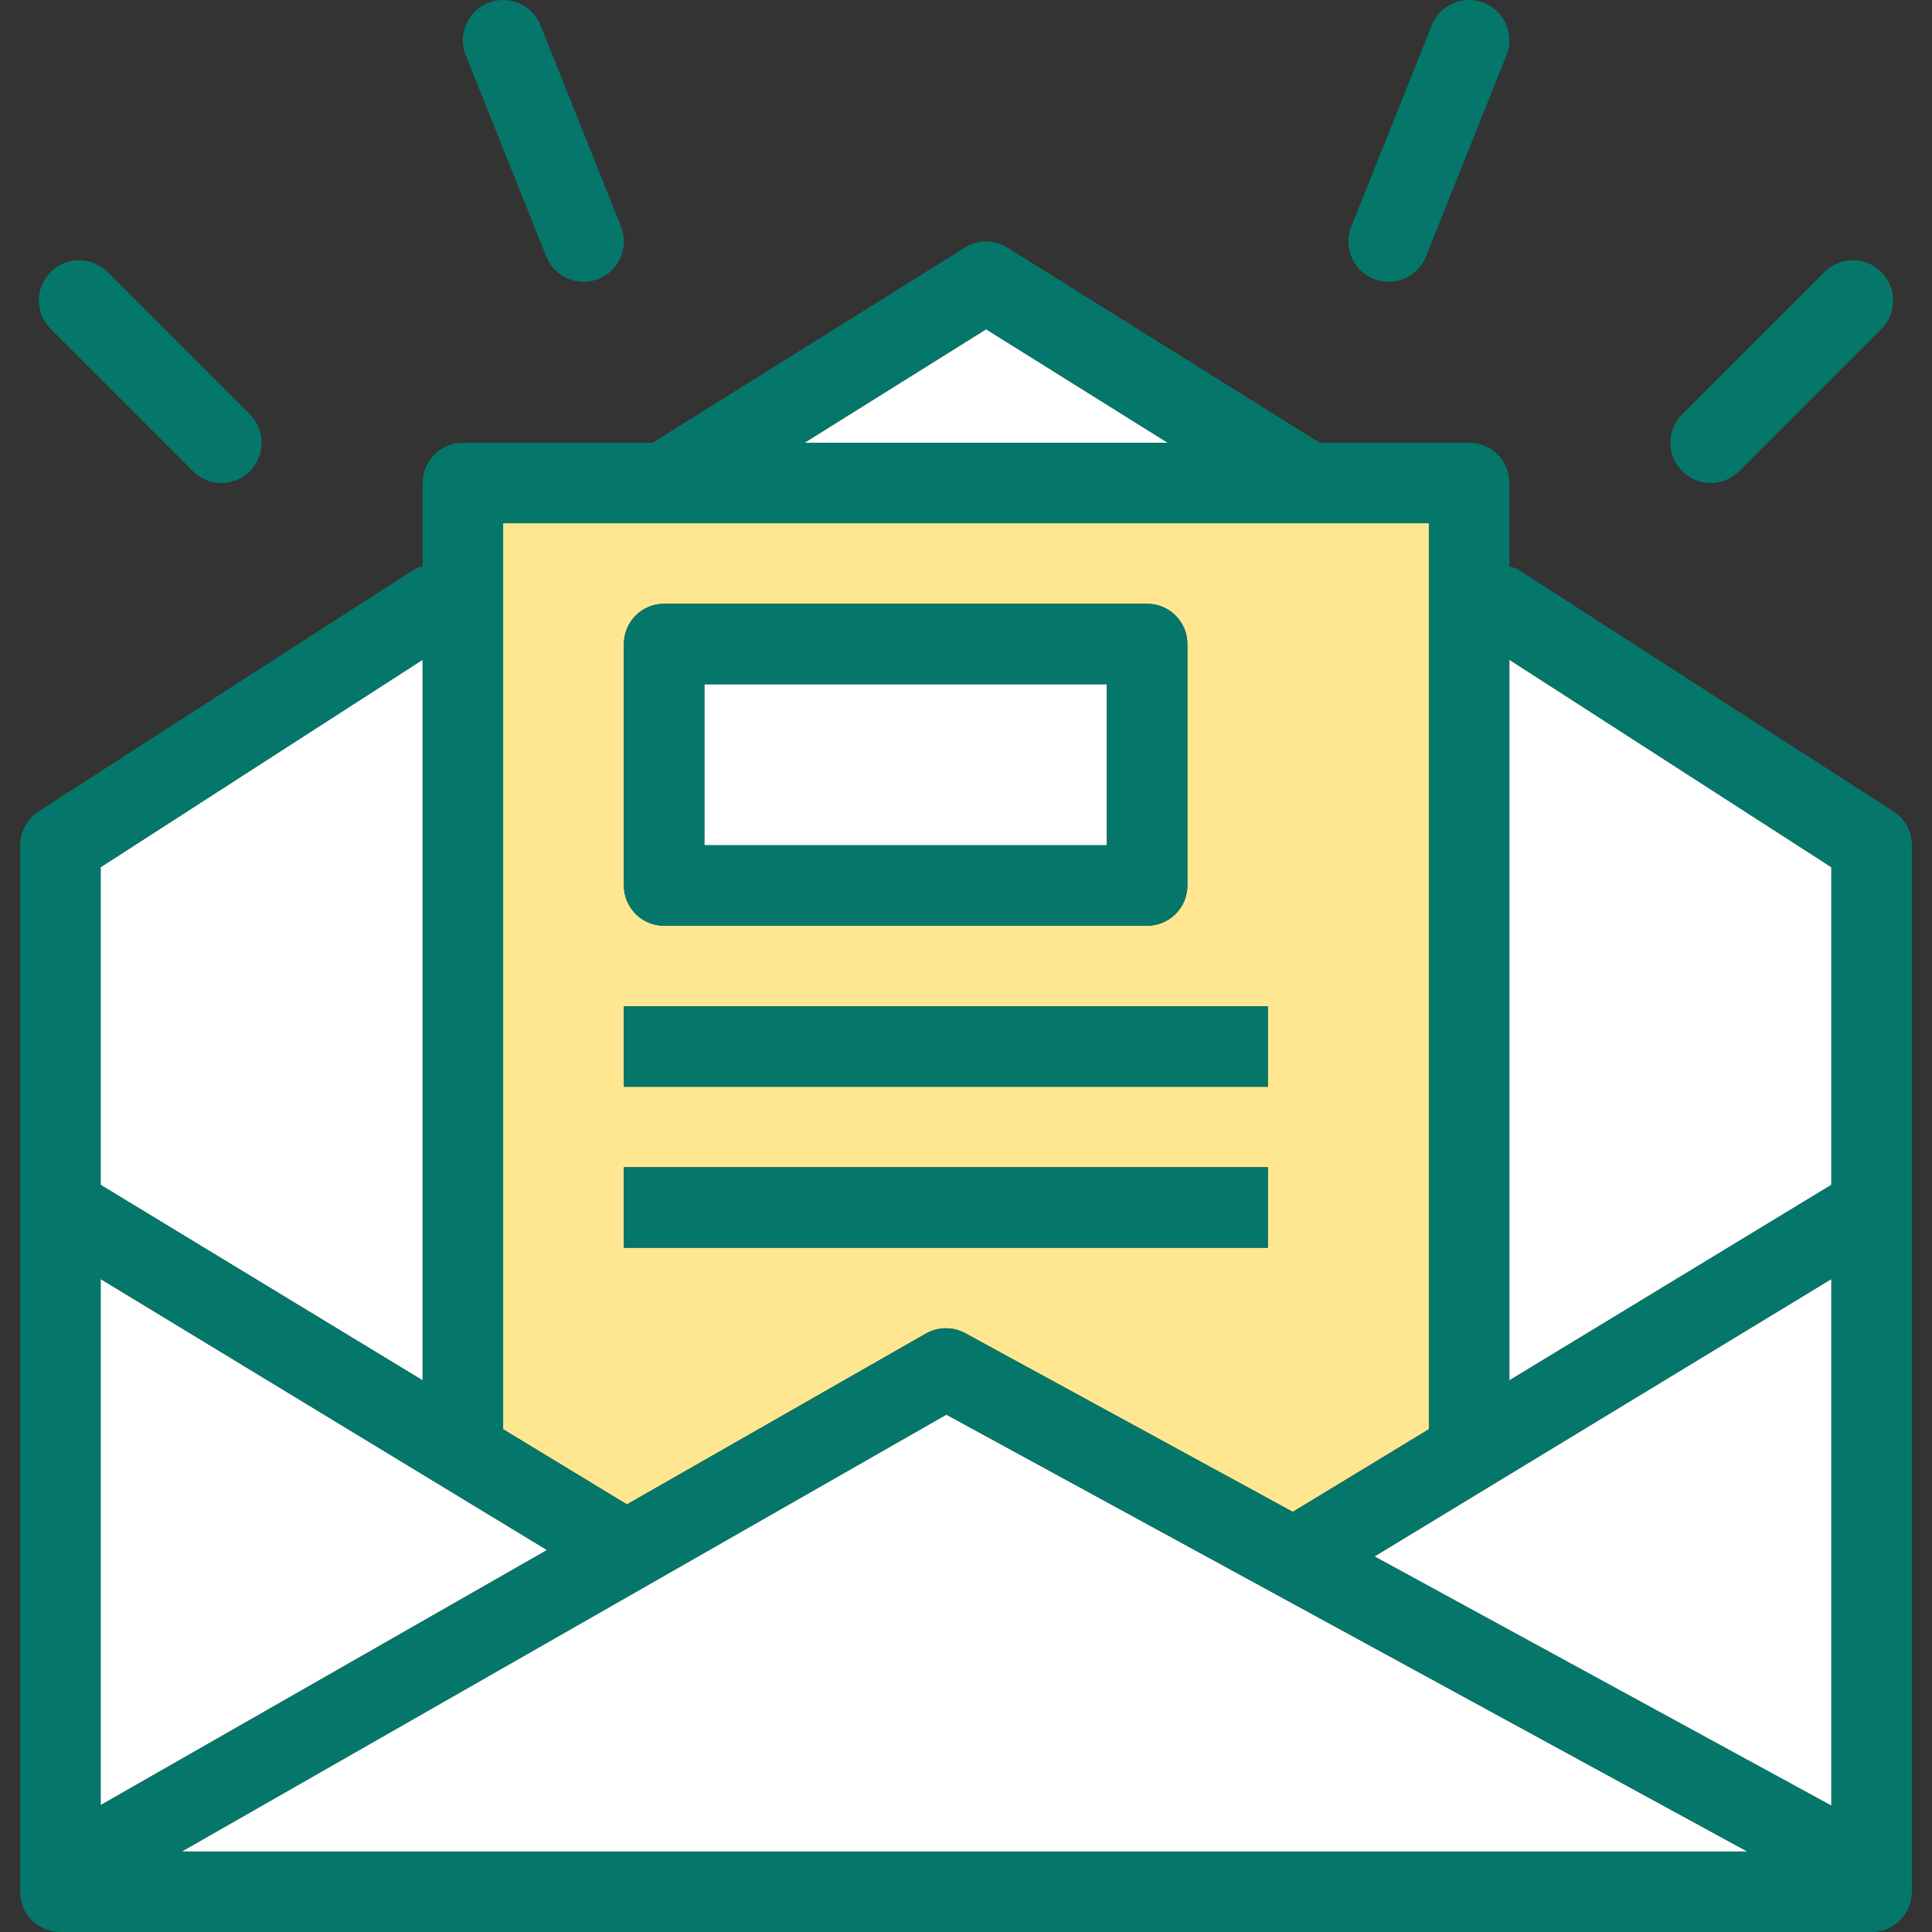 <svg width="512" height="512" viewBox="0 0 512 512" fill="none" xmlns="http://www.w3.org/2000/svg">
<rect x="0" y="0" width="512" height="512" fill="#333333" stroke="none"/>
<g clip-path="url(#clip0)">
<path d="M485.332 314.004V229.814L399.999 174.83V365.814L485.332 314.004Z" fill="white"/>
<path d="M485.332 478.518V338.95L364.242 412.469L485.332 478.518Z" fill="white"/>
<path d="M250.792 374.886L48.166 490.667H463.06L250.792 374.886Z" fill="white"/>
<path d="M26.668 478.382L144.975 410.779L26.668 338.95V478.382Z" fill="white"/>
<path d="M293.333 181.332H186.667V223.998H293.333V181.332Z" fill="white"/>
<path d="M261.333 87.252L213.194 117.335H309.472L261.333 87.252Z" fill="white"/>
<path d="M166.141 398.684L245.376 353.407C248.595 351.563 252.532 351.553 255.772 353.303L342.6 400.664L378.684 378.755C378.684 378.724 378.666 378.698 378.666 378.667V138.668H133.334V378.667C133.334 378.698 133.316 378.724 133.316 378.755L166.141 398.684ZM165.334 170.669C165.334 164.773 170.105 160.002 176.001 160.002H304C309.896 160.002 314.667 164.773 314.667 170.669V234.669C314.667 240.565 309.896 245.336 304 245.336H176C170.104 245.336 165.333 240.565 165.333 234.669V170.669H165.334ZM165.334 266.668H336V288.001H165.334V266.668ZM165.334 309.334H336V330.667H165.334V309.334Z" fill="#FFE792"/>
<path d="M112.001 365.814V174.83L26.668 229.814V314.004L112.001 365.814Z" fill="white"/>
<path d="M501.78 215.033L402.468 151.033C401.692 150.538 400.835 150.35 399.999 150.074V128.002C399.999 122.106 395.228 117.335 389.332 117.335H349.722L266.99 65.627C263.532 63.46 259.136 63.46 255.678 65.627L172.945 117.335H122.668C116.772 117.335 112.001 122.106 112.001 128.002V150.069C111.164 150.346 110.307 150.536 109.532 151.033L10.22 215.033C7.178 217.002 5.335 220.377 5.335 224.002V501.334C5.335 507.23 10.106 512.001 16.002 512.001H495.999C501.895 512.001 506.666 507.23 506.666 501.334V224.002C506.665 220.377 504.822 217.002 501.78 215.033ZM144.975 410.779L26.668 478.382V338.95L144.975 410.779ZM250.792 374.886L463.06 490.667H48.166L250.792 374.886ZM485.332 478.518L364.242 412.469L485.332 338.95V478.518ZM485.332 229.814V314.004L399.999 365.814V174.83L485.332 229.814ZM261.333 87.252L309.472 117.335H213.194L261.333 87.252ZM133.334 138.669H378.666V378.668C378.666 378.699 378.684 378.725 378.684 378.756L342.6 400.665L255.772 353.304C252.533 351.554 248.595 351.565 245.376 353.408L166.141 398.685L133.317 378.756C133.317 378.725 133.335 378.699 133.335 378.668L133.334 138.669ZM112.001 174.83V365.814L26.668 314.004V229.814L112.001 174.83Z" fill="#04776A"/>
<path d="M176 245.335H304C309.896 245.335 314.667 240.564 314.667 234.668V170.668C314.667 164.772 309.896 160.001 304 160.001H176C170.104 160.001 165.333 164.772 165.333 170.668V234.668C165.334 240.564 170.105 245.335 176 245.335ZM186.667 181.335H293.333V224.001H186.667V181.335Z" fill="#04776A"/>
<path d="M336 266.665H165.334V287.998H336V266.665Z" fill="#04776A"/>
<path d="M336 309.332H165.334V330.665H336V309.332Z" fill="#04776A"/>
<path d="M453.332 128.002C456.061 128.002 458.79 126.96 460.874 124.877L498.582 87.169C502.749 83.002 502.749 76.252 498.582 72.086C494.415 67.92 487.665 67.919 483.499 72.086L445.791 109.794C441.624 113.961 441.624 120.711 445.791 124.877C447.874 126.96 450.603 128.002 453.332 128.002Z" fill="#04776A"/>
<path d="M51.126 124.877C53.209 126.96 55.939 128.002 58.668 128.002C61.397 128.002 64.126 126.96 66.21 124.877C70.377 120.71 70.377 113.96 66.21 109.794L28.501 72.086C24.334 67.919 17.584 67.919 13.418 72.086C9.252 76.253 9.251 83.003 13.418 87.169L51.126 124.877Z" fill="#04776A"/>
<path d="M364.041 73.909C365.333 74.43 366.676 74.67 367.999 74.67C372.228 74.67 376.238 72.139 377.905 67.962L399.238 14.629C401.425 9.16 398.759 2.952 393.29 0.765C387.873 -1.412 381.613 1.223 379.426 6.713L358.093 60.046C355.906 65.513 358.572 71.721 364.041 73.909Z" fill="#04776A"/>
<path d="M144.761 67.961C146.428 72.138 150.438 74.669 154.667 74.669C155.99 74.669 157.334 74.43 158.625 73.908C164.094 71.721 166.76 65.512 164.573 60.044L143.24 6.711C141.053 1.221 134.802 -1.414 129.376 0.763C123.907 2.95 121.241 9.159 123.428 14.627L144.761 67.961Z" fill="#04776A"/>
</g>
<defs>
<clipPath id="clip0">
<rect width="512" height="512" fill="white"/>
</clipPath>
</defs>
</svg>
